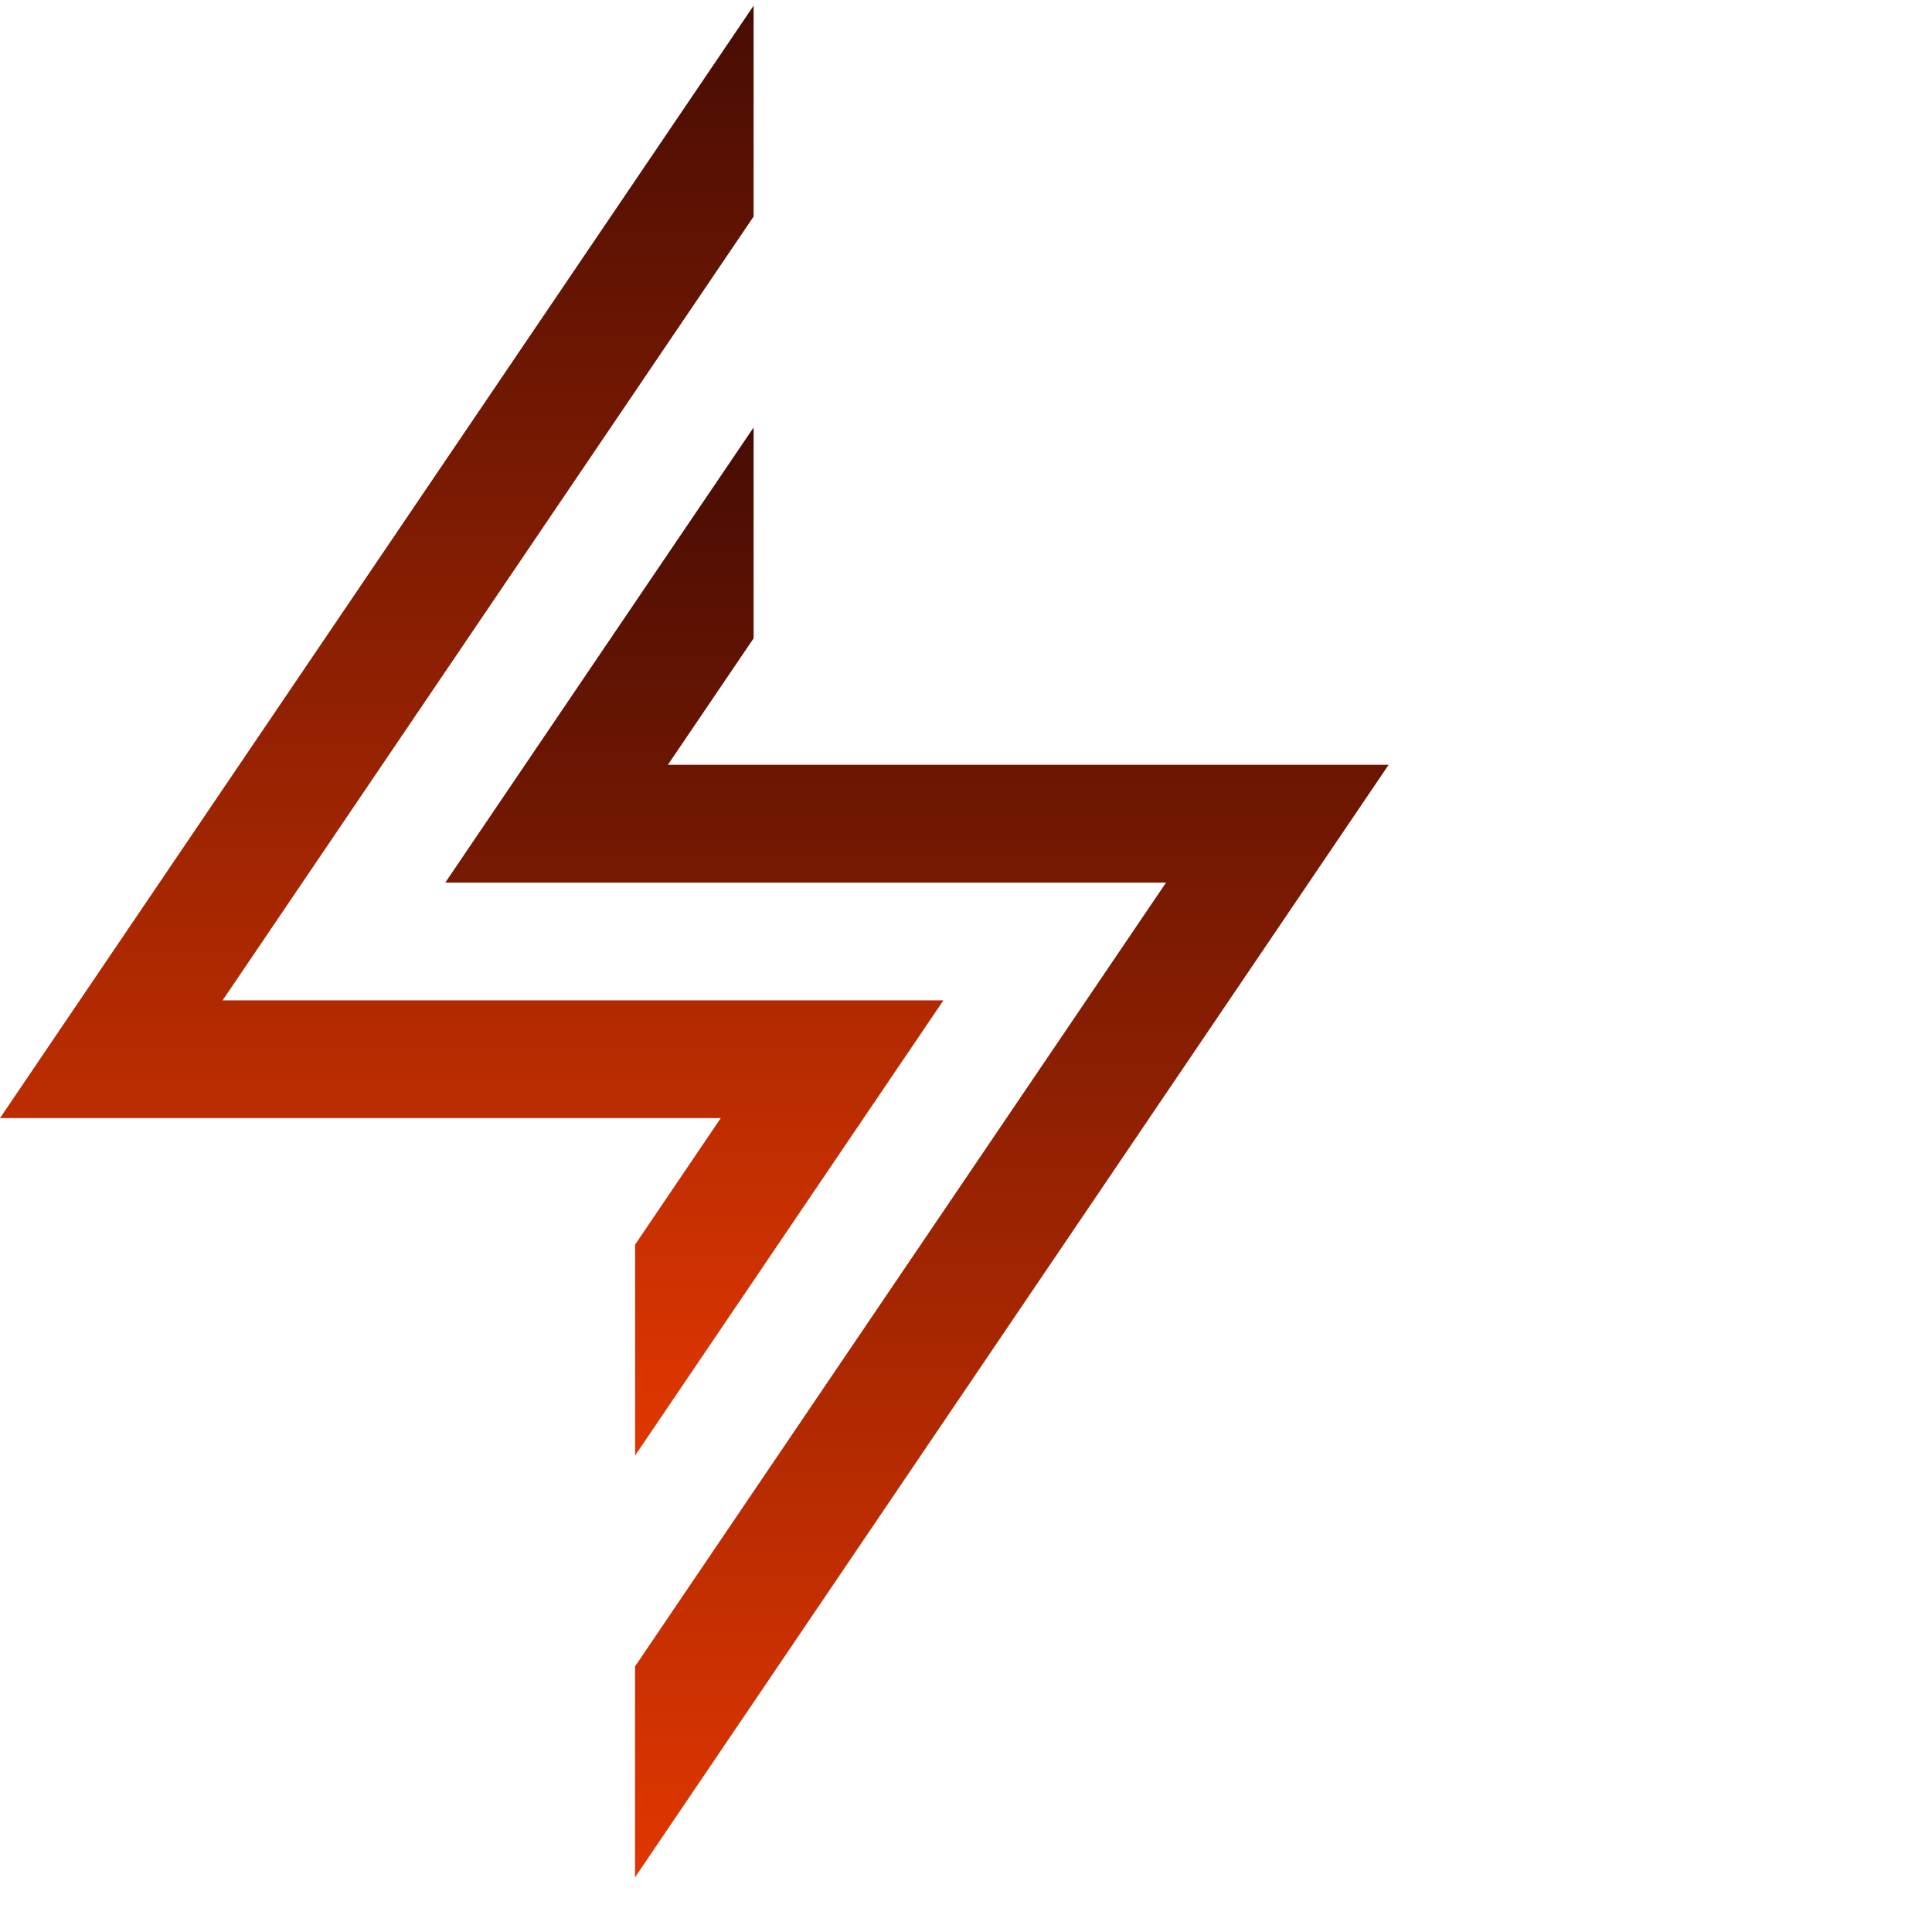 <svg width="32" height="32" viewBox="0 0 32 32" fill="none" xmlns="http://www.w3.org/2000/svg">
<g clip-path="url(#clip0_1002_282)">
<path d="M10.519 20.615V24.108L12.482 21.21L15.626 16.569H13.259H3.687L8.834 8.972L12.482 3.587V0.094L0 18.519H11.938L10.519 20.615Z" fill="url(#paint0_linear_1002_282)"/>
<path d="M11.062 12.668L12.482 10.573V7.08L10.518 9.978L7.375 14.619H9.741H19.313L12.697 24.384L10.518 27.601V31.094L23 12.668H11.062Z" fill="url(#paint1_linear_1002_282)"/>
</g>
<defs>
<linearGradient id="paint0_linear_1002_282" x1="7.813" y1="0.094" x2="7.818" y2="27.822" gradientUnits="userSpaceOnUse">
<stop stop-color="#470C03"/>
<stop offset="1" stop-color="#F93D00"/>
</linearGradient>
<linearGradient id="paint1_linear_1002_282" x1="15.187" y1="7.08" x2="15.192" y2="34.808" gradientUnits="userSpaceOnUse">
<stop stop-color="#470C03"/>
<stop offset="1" stop-color="#F93D00"/>
</linearGradient>
<clipPath id="clip0_1002_282">
<rect width="23" height="31" fill="white" transform="translate(0 0.094)"/>
</clipPath>
</defs>
</svg>
